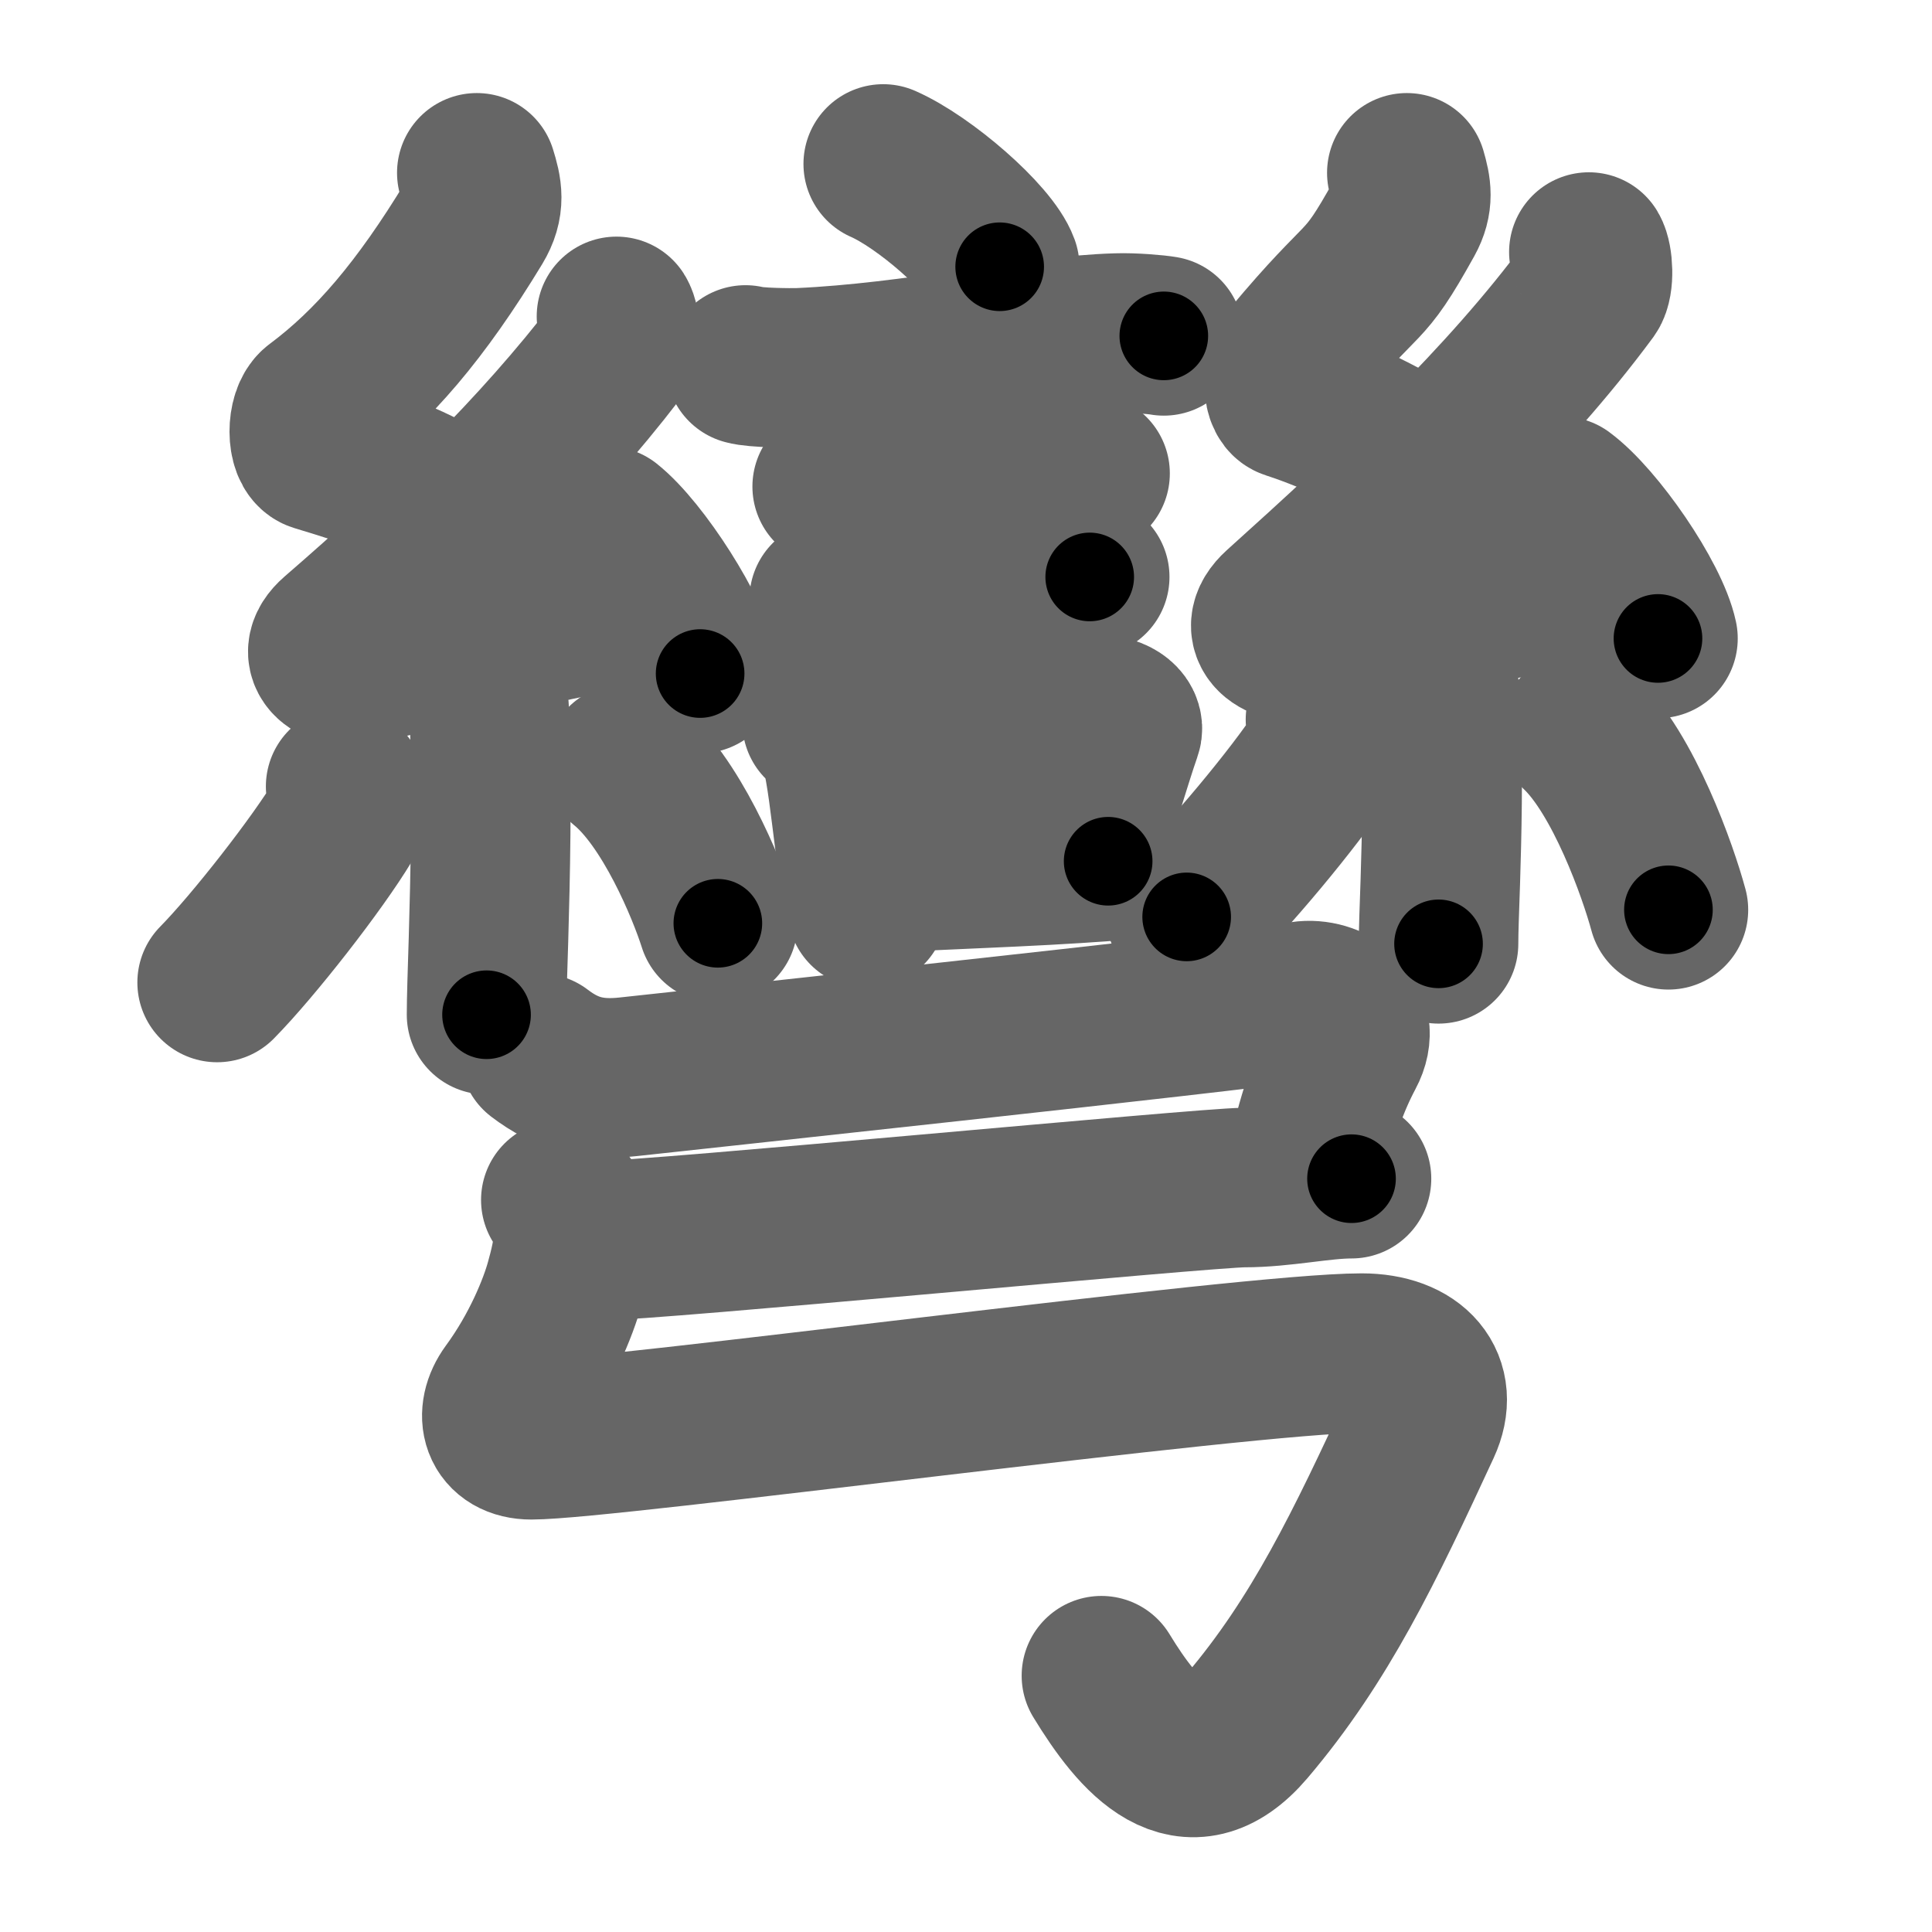 <svg xmlns="http://www.w3.org/2000/svg" width="109" height="109" viewBox="0 0 109 109" id="5f4e"><g fill="none" stroke="#666" stroke-width="9" stroke-linecap="round" stroke-linejoin="round"><g><g><g><path d="M49.83,9.25c2.32,1.02,5.99,4.21,6.57,5.8" /><path d="M42.06,20.59c0.53,0.16,2.53,0.18,3.06,0.16c6.51-0.29,13.17-1.82,17.9-1.96c0.88-0.03,2.2,0.08,2.64,0.16" /><path d="M46.95,27.45c0.32,0.08,2.27,0.09,2.59,0.08c3.31-0.09,5.68-0.91,8.95-0.9c0.53,0,2.75,0.04,3.01,0.08" /><path d="M46.78,33.82c0.28,0.08,2.02,0.09,2.31,0.08c2.96-0.09,6.78-1.44,9.7-1.43c0.47,0,2.45,0.04,2.69,0.08" /><g><path d="M46.38,40.75c0.3,0.18,0.65,0.33,0.75,0.56c0.86,2.09,0.92,6.86,1.79,9.94" /><path d="M48.54,41.76c4.71-0.39,8.82-1.02,13.17-1.42c1.09-0.1,1.75,0.46,1.59,0.9c-0.65,1.86-1.21,4.01-2.37,7.12" /><path d="M49.61,49.28c3.51-0.24,8.09-0.33,12.91-0.69" /></g></g><g><path d="M26.9,9.75c0.31,0.99,0.48,1.76-0.16,2.82c-2.99,4.93-5.71,8.11-8.82,10.43c-0.64,0.48-0.62,2.3,0,2.49c3.26,0.99,5.34,1.65,8.14,3.48" /><path d="M34.78,17.85c0.23,0.36,0.3,1.56,0,1.95c-4.39,5.72-9.74,10.9-15.77,16.12c-1.38,1.2,0.34,1.88,1.24,1.64c3.77-1.02,11.6-2.65,16.44-3.62" /><path d="M34.25,29.68c1.85,1.47,4.79,6.04,5.25,8.32" /><path d="M26.83,37.55c0.05,0.23,0.73,1.21,0.78,2.68c0.16,4.56,0.05,9.31-0.05,12.76c-0.06,1.9-0.11,3.4-0.11,4.26" /><path d="M19.5,44.37c0.12,0.52,0.1,1.54-0.12,1.91c-1.45,2.42-5.08,7.07-7.13,9.15" /><path d="M35.25,43.08c2.62,2.13,4.64,7.08,5.25,9.01" /></g><g><path d="M79.37,9.75c0.26,0.89,0.39,1.58-0.13,2.52c-2.49,4.48-1.99,2.73-6.43,8.05c-0.44,0.52-0.52,2.05,0,2.22c2.74,0.89,5.75,2.37,8.1,4" /><path d="M89.64,14.22c0.24,0.4,0.31,1.72,0,2.15c-4.65,6.3-11.01,12.25-17.4,18c-1.46,1.32,0.36,2.07,1.32,1.8c4-1.12,12.61-2.53,17.75-3.6" /><path d="M88.12,28c1.92,1.42,4.95,5.82,5.42,8.02" /><path d="M80.64,37.33c0.04,0.21,0.61,1.08,0.66,2.4c0.13,3.98,0.04,7.45-0.04,10.01c-0.05,1.51-0.1,2.71-0.1,3.51" /><path d="M74.78,40.6c0.13,0.52,0.11,1.55-0.13,1.92c-1.57,2.43-5.48,7.12-7.7,9.21" /><path d="M89.09,41.28c2.52,2.38,4.46,7.9,5.04,10.05" /></g></g><g><path d="M30.44,59.42c1.56,1.19,3.02,1.55,5.01,1.33c1.99-0.22,34.05-3.66,38.04-4.27c1.51-0.23,3.4,0.98,2.39,2.86C75,61,74.25,63,73.66,65.99" /><path d="M33.75,70c3.03,0,34.27-3,36.43-3c2.17,0,4.33-0.5,6.07-0.5" /><path d="M31.64,67.7c1.19,0.89,0.66,3.15,0.23,4.69c-0.37,1.35-1.37,3.85-3.08,6.18c-0.9,1.23-0.55,2.66,1.19,2.66c4.29,0,40.43-4.89,46.84-4.89c2.93,0,4.42,1.75,3.36,4.04C77,87.25,74.5,92.5,70.34,97.4c-3.3,3.88-6.09,0.6-8.2-2.86" /></g></g></g><g fill="none" stroke="#000" stroke-width="5" stroke-linecap="round" stroke-linejoin="round"><g><g><g><path d="M49.83,9.25c2.32,1.02,5.99,4.21,6.57,5.8" stroke-dasharray="8.892" stroke-dashoffset="8.892"><animate attributeName="stroke-dashoffset" values="8.892;8.892;0" dur="0.089s" fill="freeze" begin="0s;5f4e.click" /></path><path d="M42.06,20.59c0.53,0.16,2.53,0.18,3.06,0.16c6.51-0.29,13.17-1.82,17.9-1.96c0.88-0.03,2.2,0.08,2.64,0.16" stroke-dasharray="23.734" stroke-dashoffset="23.734"><animate attributeName="stroke-dashoffset" values="23.734" fill="freeze" begin="5f4e.click" /><animate attributeName="stroke-dashoffset" values="23.734;23.734;0" keyTimes="0;0.273;1" dur="0.326s" fill="freeze" begin="0s;5f4e.click" /></path><path d="M46.95,27.45c0.32,0.08,2.27,0.09,2.59,0.08c3.31-0.09,5.68-0.91,8.95-0.9c0.53,0,2.75,0.04,3.01,0.08" stroke-dasharray="14.61" stroke-dashoffset="14.61"><animate attributeName="stroke-dashoffset" values="14.61" fill="freeze" begin="5f4e.click" /><animate attributeName="stroke-dashoffset" values="14.61;14.61;0" keyTimes="0;0.691;1" dur="0.472s" fill="freeze" begin="0s;5f4e.click" /></path><path d="M46.78,33.82c0.28,0.08,2.02,0.09,2.31,0.08c2.96-0.09,6.78-1.44,9.7-1.43c0.47,0,2.45,0.04,2.69,0.08" stroke-dasharray="14.826" stroke-dashoffset="14.826"><animate attributeName="stroke-dashoffset" values="14.826" fill="freeze" begin="5f4e.click" /><animate attributeName="stroke-dashoffset" values="14.826;14.826;0" keyTimes="0;0.761;1" dur="0.62s" fill="freeze" begin="0s;5f4e.click" /></path><g><path d="M46.38,40.75c0.3,0.18,0.65,0.33,0.75,0.56c0.86,2.09,0.92,6.86,1.79,9.94" stroke-dasharray="11.068" stroke-dashoffset="11.068"><animate attributeName="stroke-dashoffset" values="11.068" fill="freeze" begin="5f4e.click" /><animate attributeName="stroke-dashoffset" values="11.068;11.068;0" keyTimes="0;0.848;1" dur="0.731s" fill="freeze" begin="0s;5f4e.click" /></path><path d="M48.54,41.76c4.71-0.39,8.82-1.02,13.17-1.42c1.09-0.1,1.75,0.46,1.59,0.9c-0.65,1.86-1.21,4.01-2.37,7.12" stroke-dasharray="22.852" stroke-dashoffset="22.852"><animate attributeName="stroke-dashoffset" values="22.852" fill="freeze" begin="5f4e.click" /><animate attributeName="stroke-dashoffset" values="22.852;22.852;0" keyTimes="0;0.761;1" dur="0.96s" fill="freeze" begin="0s;5f4e.click" /></path><path d="M49.61,49.28c3.51-0.24,8.09-0.33,12.91-0.69" stroke-dasharray="12.93" stroke-dashoffset="12.93"><animate attributeName="stroke-dashoffset" values="12.93" fill="freeze" begin="5f4e.click" /><animate attributeName="stroke-dashoffset" values="12.93;12.93;0" keyTimes="0;0.882;1" dur="1.089s" fill="freeze" begin="0s;5f4e.click" /></path></g></g><g><path d="M26.9,9.75c0.31,0.99,0.48,1.76-0.16,2.82c-2.99,4.93-5.71,8.11-8.82,10.43c-0.64,0.48-0.62,2.3,0,2.49c3.26,0.99,5.34,1.65,8.14,3.48" stroke-dasharray="28.355" stroke-dashoffset="28.355"><animate attributeName="stroke-dashoffset" values="28.355" fill="freeze" begin="5f4e.click" /><animate attributeName="stroke-dashoffset" values="28.355;28.355;0" keyTimes="0;0.793;1" dur="1.373s" fill="freeze" begin="0s;5f4e.click" /></path><path d="M34.78,17.85c0.23,0.36,0.3,1.56,0,1.95c-4.39,5.72-9.74,10.9-15.77,16.12c-1.38,1.2,0.34,1.88,1.24,1.64c3.77-1.02,11.6-2.65,16.44-3.62" stroke-dasharray="44.617" stroke-dashoffset="44.617"><animate attributeName="stroke-dashoffset" values="44.617" fill="freeze" begin="5f4e.click" /><animate attributeName="stroke-dashoffset" values="44.617;44.617;0" keyTimes="0;0.755;1" dur="1.819s" fill="freeze" begin="0s;5f4e.click" /></path><path d="M34.25,29.68c1.85,1.47,4.79,6.04,5.25,8.32" stroke-dasharray="9.953" stroke-dashoffset="9.953"><animate attributeName="stroke-dashoffset" values="9.953" fill="freeze" begin="5f4e.click" /><animate attributeName="stroke-dashoffset" values="9.953;9.953;0" keyTimes="0;0.948;1" dur="1.919s" fill="freeze" begin="0s;5f4e.click" /></path><path d="M26.83,37.55c0.05,0.23,0.73,1.21,0.78,2.68c0.16,4.56,0.05,9.31-0.05,12.76c-0.06,1.9-0.11,3.4-0.11,4.26" stroke-dasharray="19.839" stroke-dashoffset="19.839"><animate attributeName="stroke-dashoffset" values="19.839" fill="freeze" begin="5f4e.click" /><animate attributeName="stroke-dashoffset" values="19.839;19.839;0" keyTimes="0;0.906;1" dur="2.117s" fill="freeze" begin="0s;5f4e.click" /></path><path d="M19.5,44.37c0.12,0.52,0.1,1.54-0.12,1.91c-1.45,2.42-5.08,7.07-7.13,9.15" stroke-dasharray="13.56" stroke-dashoffset="13.56"><animate attributeName="stroke-dashoffset" values="13.56" fill="freeze" begin="5f4e.click" /><animate attributeName="stroke-dashoffset" values="13.56;13.56;0" keyTimes="0;0.94;1" dur="2.253s" fill="freeze" begin="0s;5f4e.click" /></path><path d="M35.25,43.08c2.62,2.13,4.64,7.08,5.25,9.01" stroke-dasharray="10.543" stroke-dashoffset="10.543"><animate attributeName="stroke-dashoffset" values="10.543" fill="freeze" begin="5f4e.click" /><animate attributeName="stroke-dashoffset" values="10.543;10.543;0" keyTimes="0;0.955;1" dur="2.358s" fill="freeze" begin="0s;5f4e.click" /></path></g><g><path d="M79.37,9.75c0.26,0.89,0.39,1.58-0.13,2.52c-2.49,4.48-1.99,2.73-6.43,8.05c-0.44,0.52-0.52,2.05,0,2.22c2.74,0.89,5.75,2.37,8.1,4" stroke-dasharray="24.436" stroke-dashoffset="24.436"><animate attributeName="stroke-dashoffset" values="24.436" fill="freeze" begin="5f4e.click" /><animate attributeName="stroke-dashoffset" values="24.436;24.436;0" keyTimes="0;0.906;1" dur="2.602s" fill="freeze" begin="0s;5f4e.click" /></path><path d="M89.64,14.22c0.24,0.4,0.31,1.72,0,2.15c-4.65,6.3-11.01,12.25-17.4,18c-1.46,1.32,0.36,2.07,1.32,1.8c4-1.12,12.61-2.53,17.75-3.6" stroke-dasharray="48.828" stroke-dashoffset="48.828"><animate attributeName="stroke-dashoffset" values="48.828" fill="freeze" begin="5f4e.click" /><animate attributeName="stroke-dashoffset" values="48.828;48.828;0" keyTimes="0;0.842;1" dur="3.09s" fill="freeze" begin="0s;5f4e.click" /></path><path d="M88.12,28c1.92,1.42,4.95,5.82,5.42,8.02" stroke-dasharray="9.801" stroke-dashoffset="9.801"><animate attributeName="stroke-dashoffset" values="9.801" fill="freeze" begin="5f4e.click" /><animate attributeName="stroke-dashoffset" values="9.801;9.801;0" keyTimes="0;0.969;1" dur="3.188s" fill="freeze" begin="0s;5f4e.click" /></path><path d="M80.64,37.33c0.04,0.21,0.61,1.08,0.66,2.4c0.13,3.98,0.04,7.45-0.04,10.01c-0.05,1.51-0.1,2.71-0.1,3.51" stroke-dasharray="16.032" stroke-dashoffset="16.032"><animate attributeName="stroke-dashoffset" values="16.032" fill="freeze" begin="5f4e.click" /><animate attributeName="stroke-dashoffset" values="16.032;16.032;0" keyTimes="0;0.952;1" dur="3.348s" fill="freeze" begin="0s;5f4e.click" /></path><path d="M74.78,40.6c0.13,0.52,0.11,1.55-0.13,1.92c-1.57,2.43-5.48,7.12-7.7,9.21" stroke-dasharray="13.981" stroke-dashoffset="13.981"><animate attributeName="stroke-dashoffset" values="13.981" fill="freeze" begin="5f4e.click" /><animate attributeName="stroke-dashoffset" values="13.981;13.981;0" keyTimes="0;0.96;1" dur="3.488s" fill="freeze" begin="0s;5f4e.click" /></path><path d="M89.09,41.28c2.52,2.38,4.46,7.9,5.04,10.05" stroke-dasharray="11.351" stroke-dashoffset="11.351"><animate attributeName="stroke-dashoffset" values="11.351" fill="freeze" begin="5f4e.click" /><animate attributeName="stroke-dashoffset" values="11.351;11.351;0" keyTimes="0;0.968;1" dur="3.602s" fill="freeze" begin="0s;5f4e.click" /></path></g></g><g><path d="M30.44,59.42c1.56,1.19,3.02,1.55,5.01,1.33c1.99-0.22,34.05-3.66,38.04-4.27c1.51-0.23,3.4,0.98,2.39,2.86C75,61,74.25,63,73.66,65.99" stroke-dasharray="55.38" stroke-dashoffset="55.38"><animate attributeName="stroke-dashoffset" values="55.38" fill="freeze" begin="5f4e.click" /><animate attributeName="stroke-dashoffset" values="55.38;55.38;0" keyTimes="0;0.867;1" dur="4.156s" fill="freeze" begin="0s;5f4e.click" /></path><path d="M33.75,70c3.03,0,34.27-3,36.43-3c2.17,0,4.33-0.5,6.07-0.5" stroke-dasharray="42.651" stroke-dashoffset="42.651"><animate attributeName="stroke-dashoffset" values="42.651" fill="freeze" begin="5f4e.click" /><animate attributeName="stroke-dashoffset" values="42.651;42.651;0" keyTimes="0;0.907;1" dur="4.583s" fill="freeze" begin="0s;5f4e.click" /></path><path d="M31.64,67.7c1.19,0.89,0.66,3.15,0.23,4.69c-0.37,1.35-1.37,3.85-3.08,6.18c-0.9,1.23-0.55,2.66,1.19,2.66c4.29,0,40.43-4.89,46.84-4.89c2.93,0,4.42,1.75,3.36,4.04C77,87.25,74.5,92.5,70.34,97.4c-3.3,3.88-6.09,0.6-8.2-2.86" stroke-dasharray="99.926" stroke-dashoffset="99.926"><animate attributeName="stroke-dashoffset" values="99.926" fill="freeze" begin="5f4e.click" /><animate attributeName="stroke-dashoffset" values="99.926;99.926;0" keyTimes="0;0.859;1" dur="5.334s" fill="freeze" begin="0s;5f4e.click" /></path></g></g></g></svg>